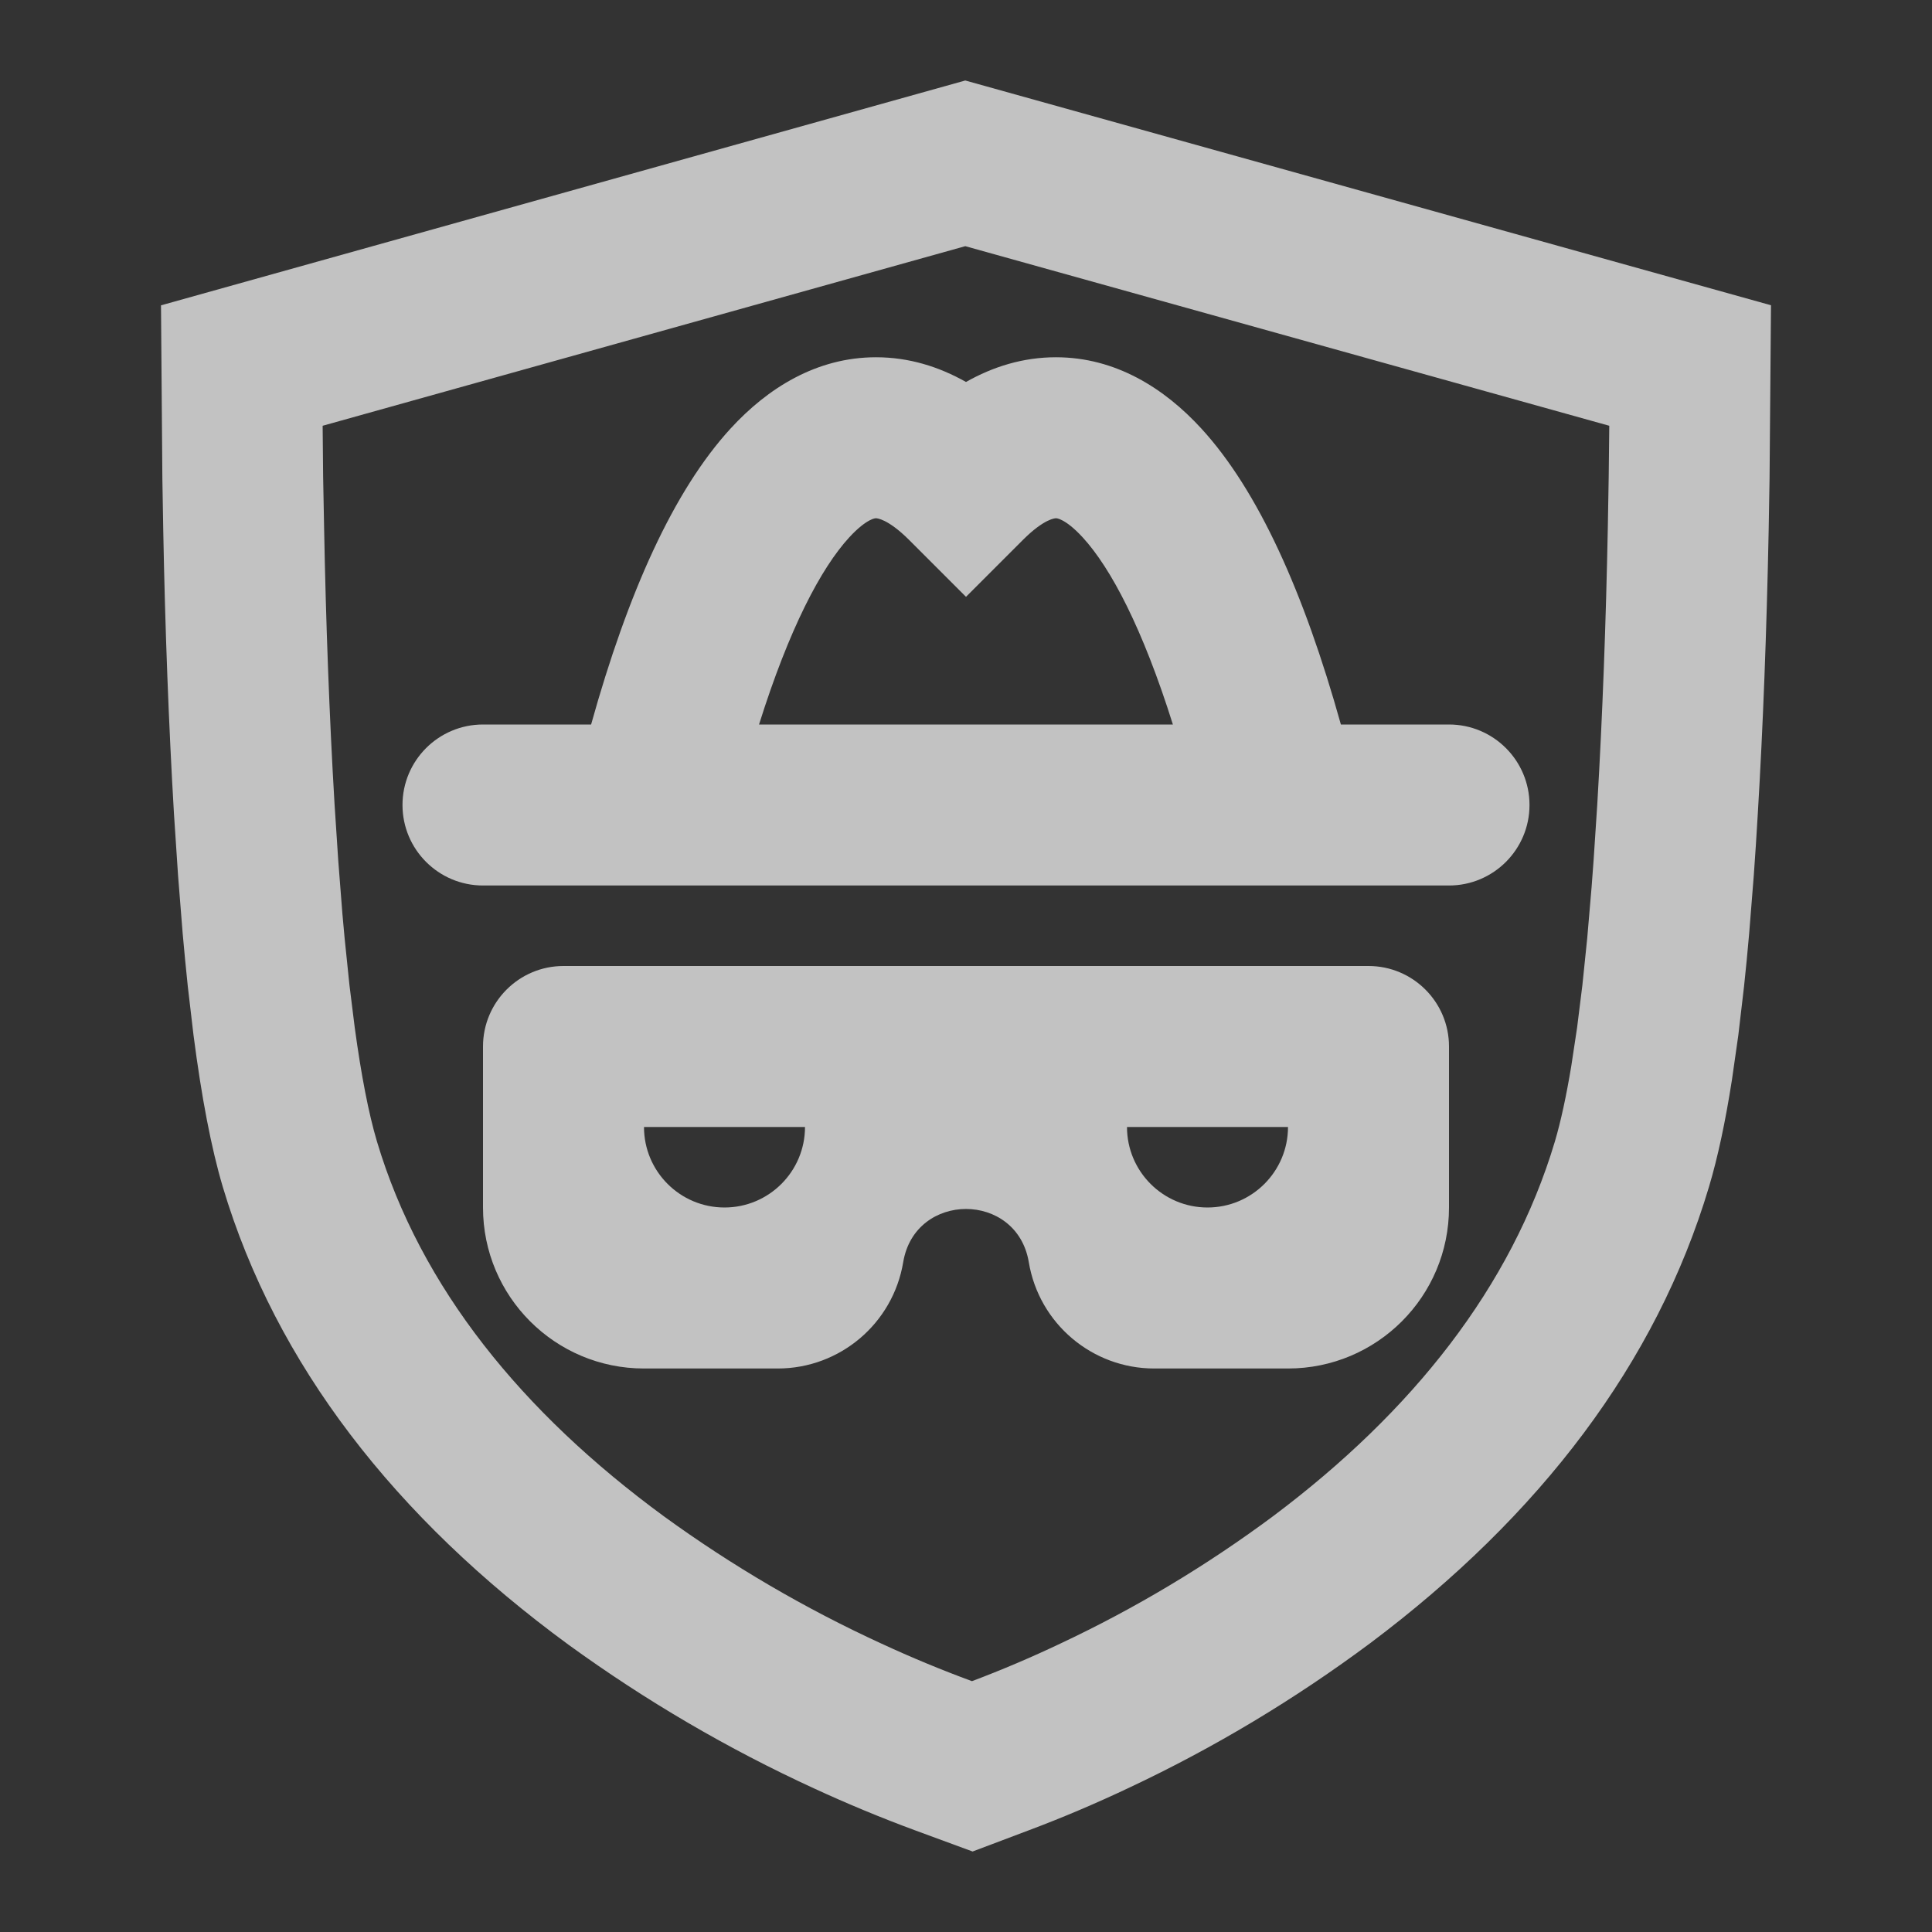 <svg width="24" height="24" viewBox="0 0 24 24" fill="none" xmlns="http://www.w3.org/2000/svg">
<rect x="0" y="0" width="24" height="24" fill="#333333" stroke="none"/>
<g clip-path="url(#clip0_1777_3818)">
<path fill-rule="evenodd" clip-rule="evenodd" d="M22 3.792L11.991 1L2 3.793L2.017 5.947L2.028 6.592C2.051 7.812 2.096 9.007 2.161 10.108L2.212 10.877L2.269 11.593C2.289 11.822 2.311 12.042 2.333 12.254L2.404 12.86C2.504 13.632 2.624 14.26 2.767 14.742C3.426 16.948 4.907 18.853 7.063 20.432C8.025 21.13 9.044 21.726 10.114 22.217C10.523 22.406 10.947 22.582 11.378 22.741L12.082 23L12.784 22.735C13.208 22.576 13.625 22.398 14.034 22.204C15.084 21.71 16.087 21.108 17.024 20.41C19.131 18.829 20.577 16.932 21.23 14.742C21.338 14.381 21.433 13.938 21.515 13.413L21.594 12.86L21.665 12.254C21.688 12.042 21.709 11.822 21.729 11.593L21.786 10.877C21.795 10.754 21.803 10.628 21.812 10.499L21.836 10.108C21.901 9.026 21.946 7.837 21.971 6.589L21.982 5.947L22 3.792ZM4.008 5.289L11.991 3.058L19.991 5.289C19.987 5.71 19.982 6.13 19.973 6.55C19.95 7.724 19.907 8.898 19.842 9.991L19.796 10.691C19.788 10.804 19.78 10.915 19.771 11.024L19.717 11.655L19.657 12.237L19.591 12.767L19.519 13.243C19.457 13.617 19.389 13.931 19.315 14.181C18.775 15.988 17.545 17.535 15.825 18.827C14.995 19.445 14.106 19.978 13.172 20.417C12.812 20.588 12.446 20.744 12.074 20.884C11.694 20.744 11.32 20.589 10.953 20.419C10.003 19.983 9.098 19.454 8.251 18.839C6.484 17.545 5.225 15.994 4.683 14.181C4.579 13.832 4.487 13.355 4.407 12.767L4.341 12.237L4.281 11.655C4.272 11.554 4.262 11.451 4.253 11.346L4.202 10.692L4.156 9.992C4.091 8.898 4.048 7.725 4.026 6.55L4.014 5.92L4.008 5.289ZM9.429 9C9.804 7.807 10.198 7.059 10.549 6.676C10.662 6.553 10.749 6.492 10.803 6.464C10.852 6.438 10.876 6.438 10.882 6.438C10.888 6.438 11.024 6.439 11.293 6.707L12 7.414L12.707 6.707C12.975 6.439 13.111 6.438 13.117 6.438C13.123 6.438 13.147 6.438 13.196 6.464C13.251 6.492 13.337 6.553 13.45 6.676C13.801 7.059 14.195 7.807 14.57 9H9.429ZM7.343 9C7.801 7.357 8.37 6.093 9.075 5.324C9.535 4.822 10.143 4.438 10.882 4.438C11.292 4.438 11.665 4.556 12 4.745C12.334 4.556 12.707 4.438 13.117 4.438C13.857 4.438 14.464 4.822 14.924 5.324C15.629 6.093 16.198 7.357 16.657 9H18C18.552 9 19 9.448 19 10C19 10.552 18.552 11 18 11H6C5.448 11 5 10.552 5 10C5 9.448 5.448 9 6 9H7.343ZM17 12H7C6.448 12 6 12.448 6 13V15C6 16.105 6.895 17 8 17H9.661C10.434 17 11.093 16.441 11.22 15.679C11.367 14.798 12.633 14.798 12.78 15.679C12.907 16.441 13.566 17 14.339 17H16C17.105 17 18 16.105 18 15V13C18 12.448 17.552 12 17 12ZM10 14C10 14.552 9.552 15 9 15C8.448 15 8 14.552 8 14H10ZM15 15C15.552 15 16 14.552 16 14H14C14 14.552 14.448 15 15 15Z" fill="white" fill-opacity="0.7"/>
</g>
<defs>
<clipPath id="clip0_1777_3818">
<rect width="24" height="24" fill="white"/>
</clipPath>
</defs>
</svg>
